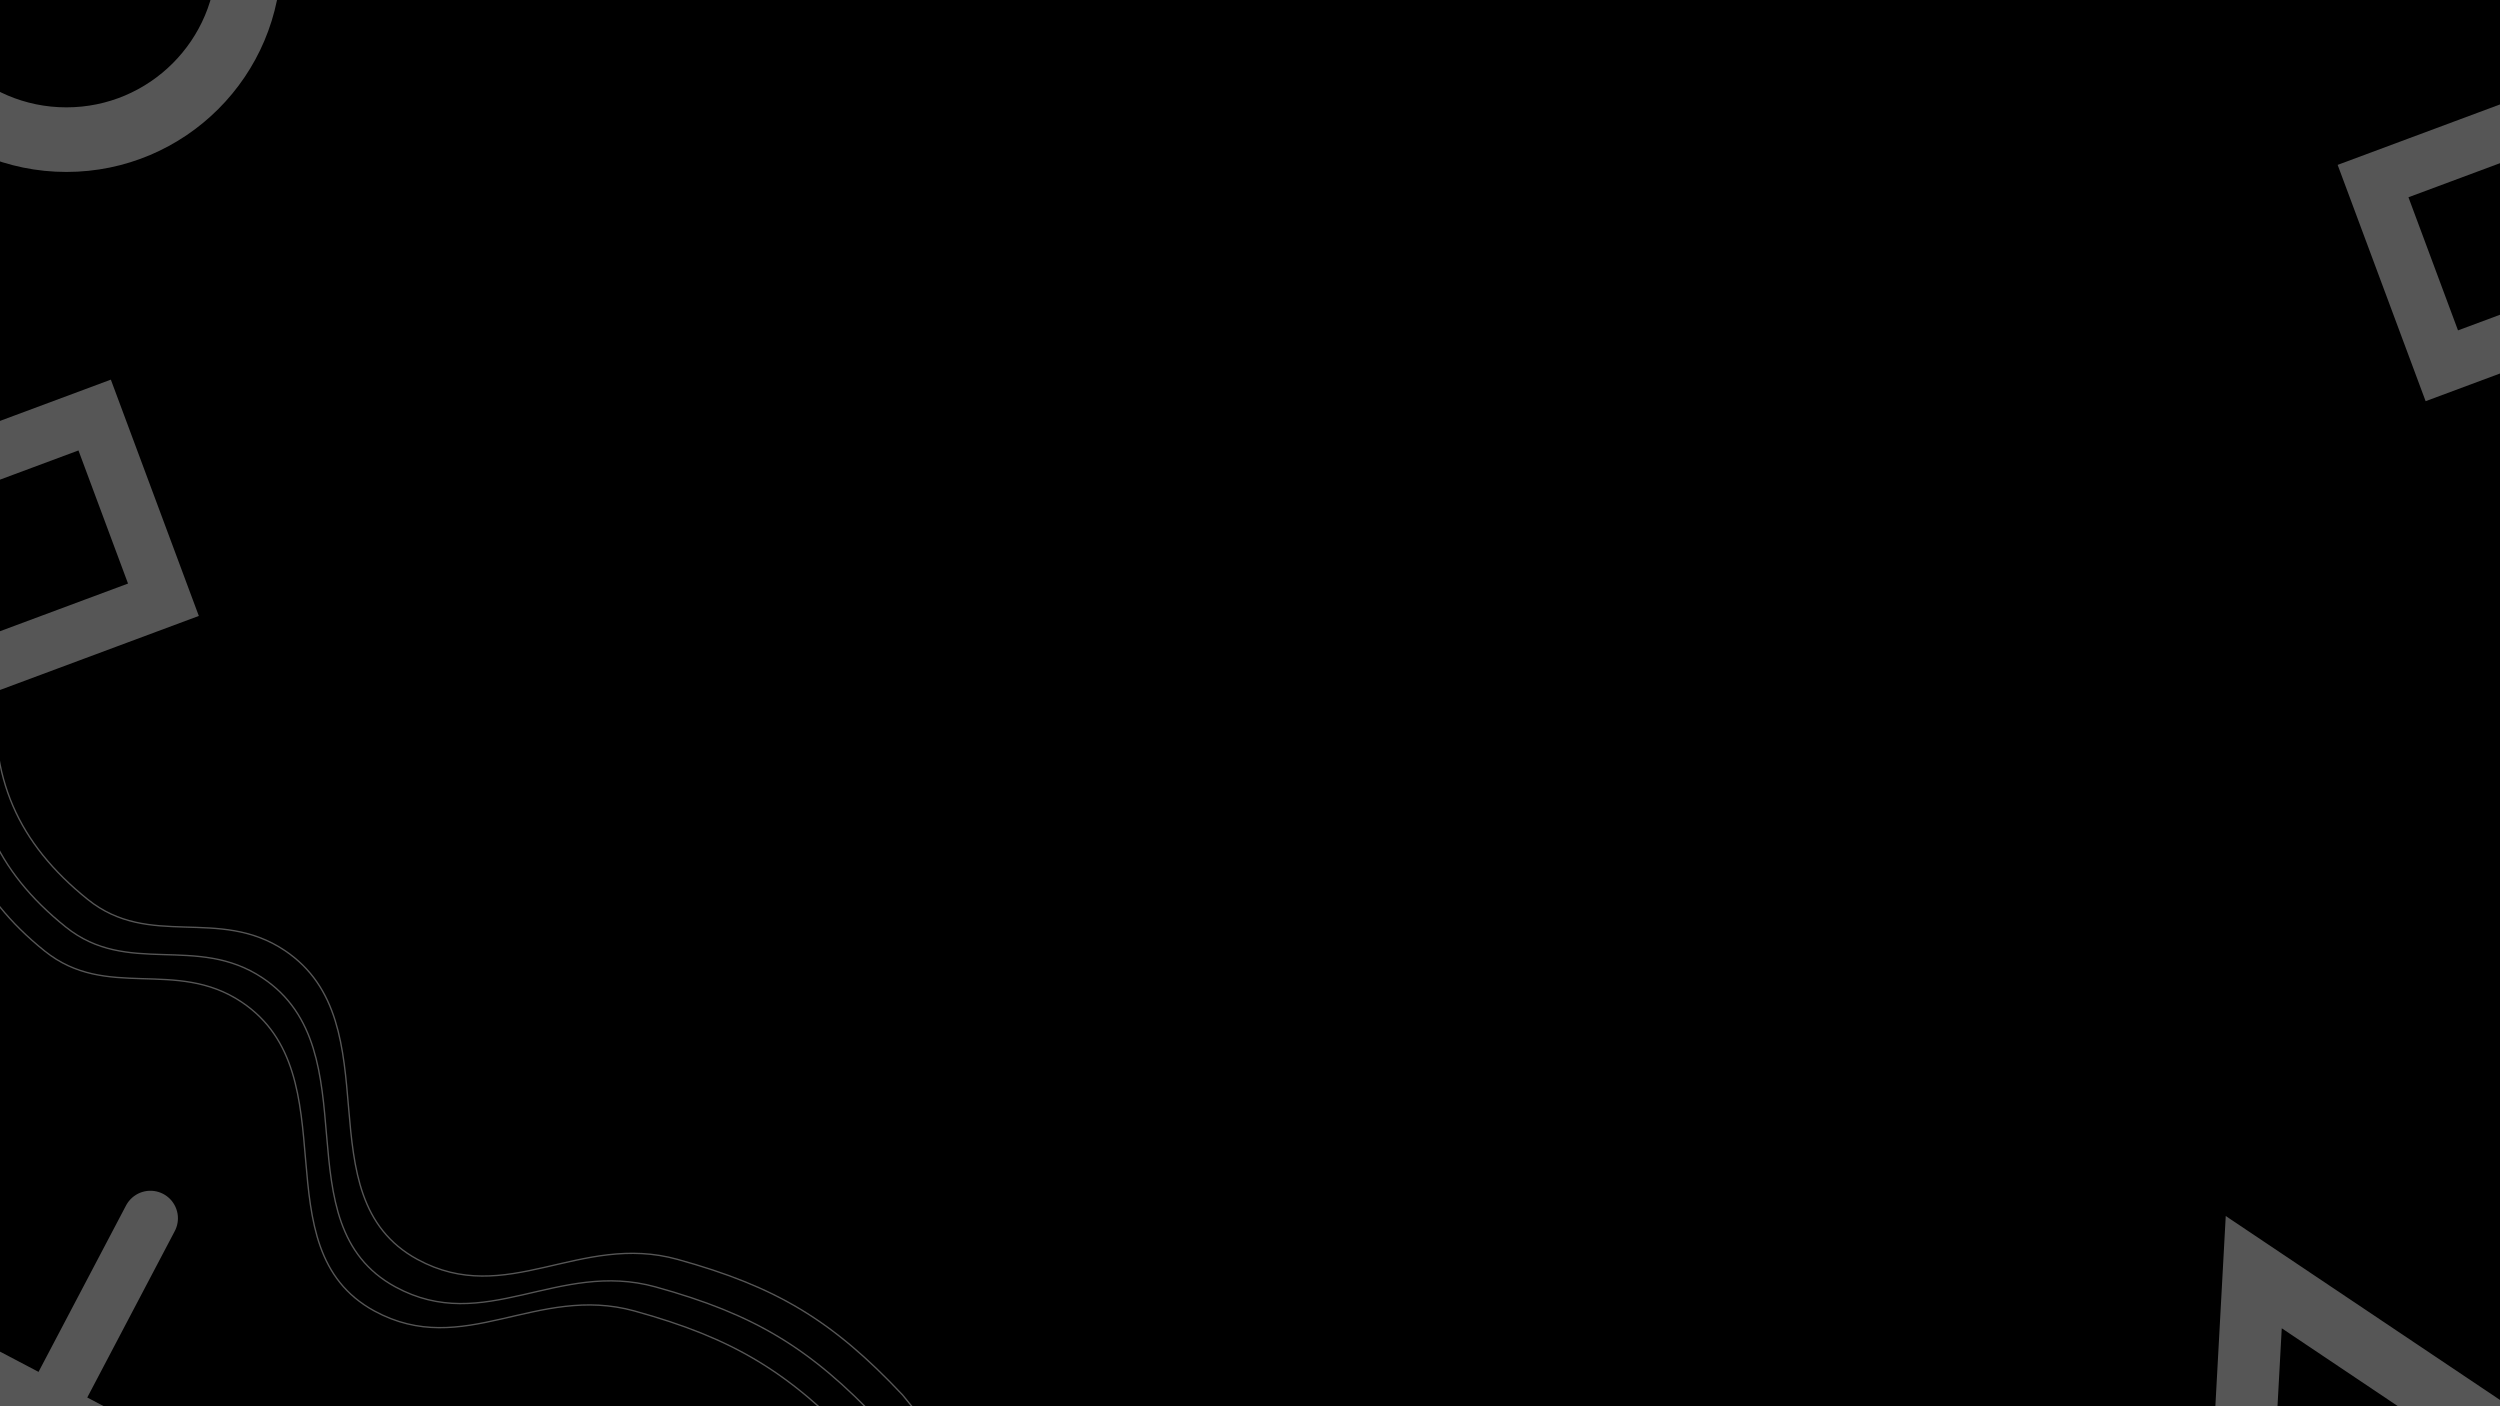 <svg width="2560" height="1440" viewBox="0 0 2560 1440" fill="none" xmlns="http://www.w3.org/2000/svg">
<g clip-path="url(#clip0_1425_1036)">
<rect width="2560" height="1440" fill="black"/>
<path d="M880.143 1481.26C808.064 1404.83 750.971 1370.44 649.712 1342.44C549.449 1314.72 474.707 1392.17 383.342 1342.44C265.214 1278.14 359.189 1100.73 247.338 1026.04C179.727 980.894 109.161 1024.83 45.799 973.893C-26.158 916.047 -55.156 848.892 -47.924 756.851" stroke="#565656" stroke-width="1.409"/>
<path d="M901.655 1456.6C829.576 1380.17 772.482 1345.77 671.223 1317.78C570.961 1290.06 496.219 1367.51 404.854 1317.78C286.725 1253.48 380.701 1076.06 268.85 1001.38C201.239 956.23 130.673 1000.17 67.311 949.229C-4.646 891.383 -33.645 824.228 -26.412 732.187" stroke="#565656" stroke-width="1.409"/>
<path d="M-3.862 704C-11.095 796.041 17.904 863.196 89.861 921.042C153.223 971.979 223.789 928.043 291.4 973.189C403.251 1047.87 309.275 1225.29 427.403 1289.59C518.769 1339.32 593.511 1261.87 693.773 1289.59C795.032 1317.59 852.126 1351.98 924.204 1428.41L944.269 1453.08" stroke="#565656" stroke-width="1.409"/>
<rect x="-92.216" y="495.419" width="201.826" height="201.826" transform="rotate(-20.421 -92.216 495.419)" stroke="#565656" stroke-width="56.375"/>
<path d="M-150 1337.02L236.715 1540.4" stroke="#565656" stroke-width="56.375" stroke-linecap="round"/>
<path d="M-49.36 1634.24L154.018 1247.52" stroke="#565656" stroke-width="56.375" stroke-linecap="round"/>
<rect x="2430" y="185.42" width="201.826" height="201.826" transform="rotate(-20.421 2430 185.42)" stroke="#565656" stroke-width="56.375"/>
<circle cx="68" cy="-44" r="187" stroke="#565656" stroke-width="66.143"/>
<path d="M2307.84 1302.68L2716.68 1576.87L2281.01 1794.22L2307.84 1302.68Z" stroke="#565656" stroke-width="63.531"/>
</g>
<defs>
<clipPath id="clip0_1425_1036">
<rect width="2560" height="1440" fill="white"/>
</clipPath>
</defs>
</svg>
